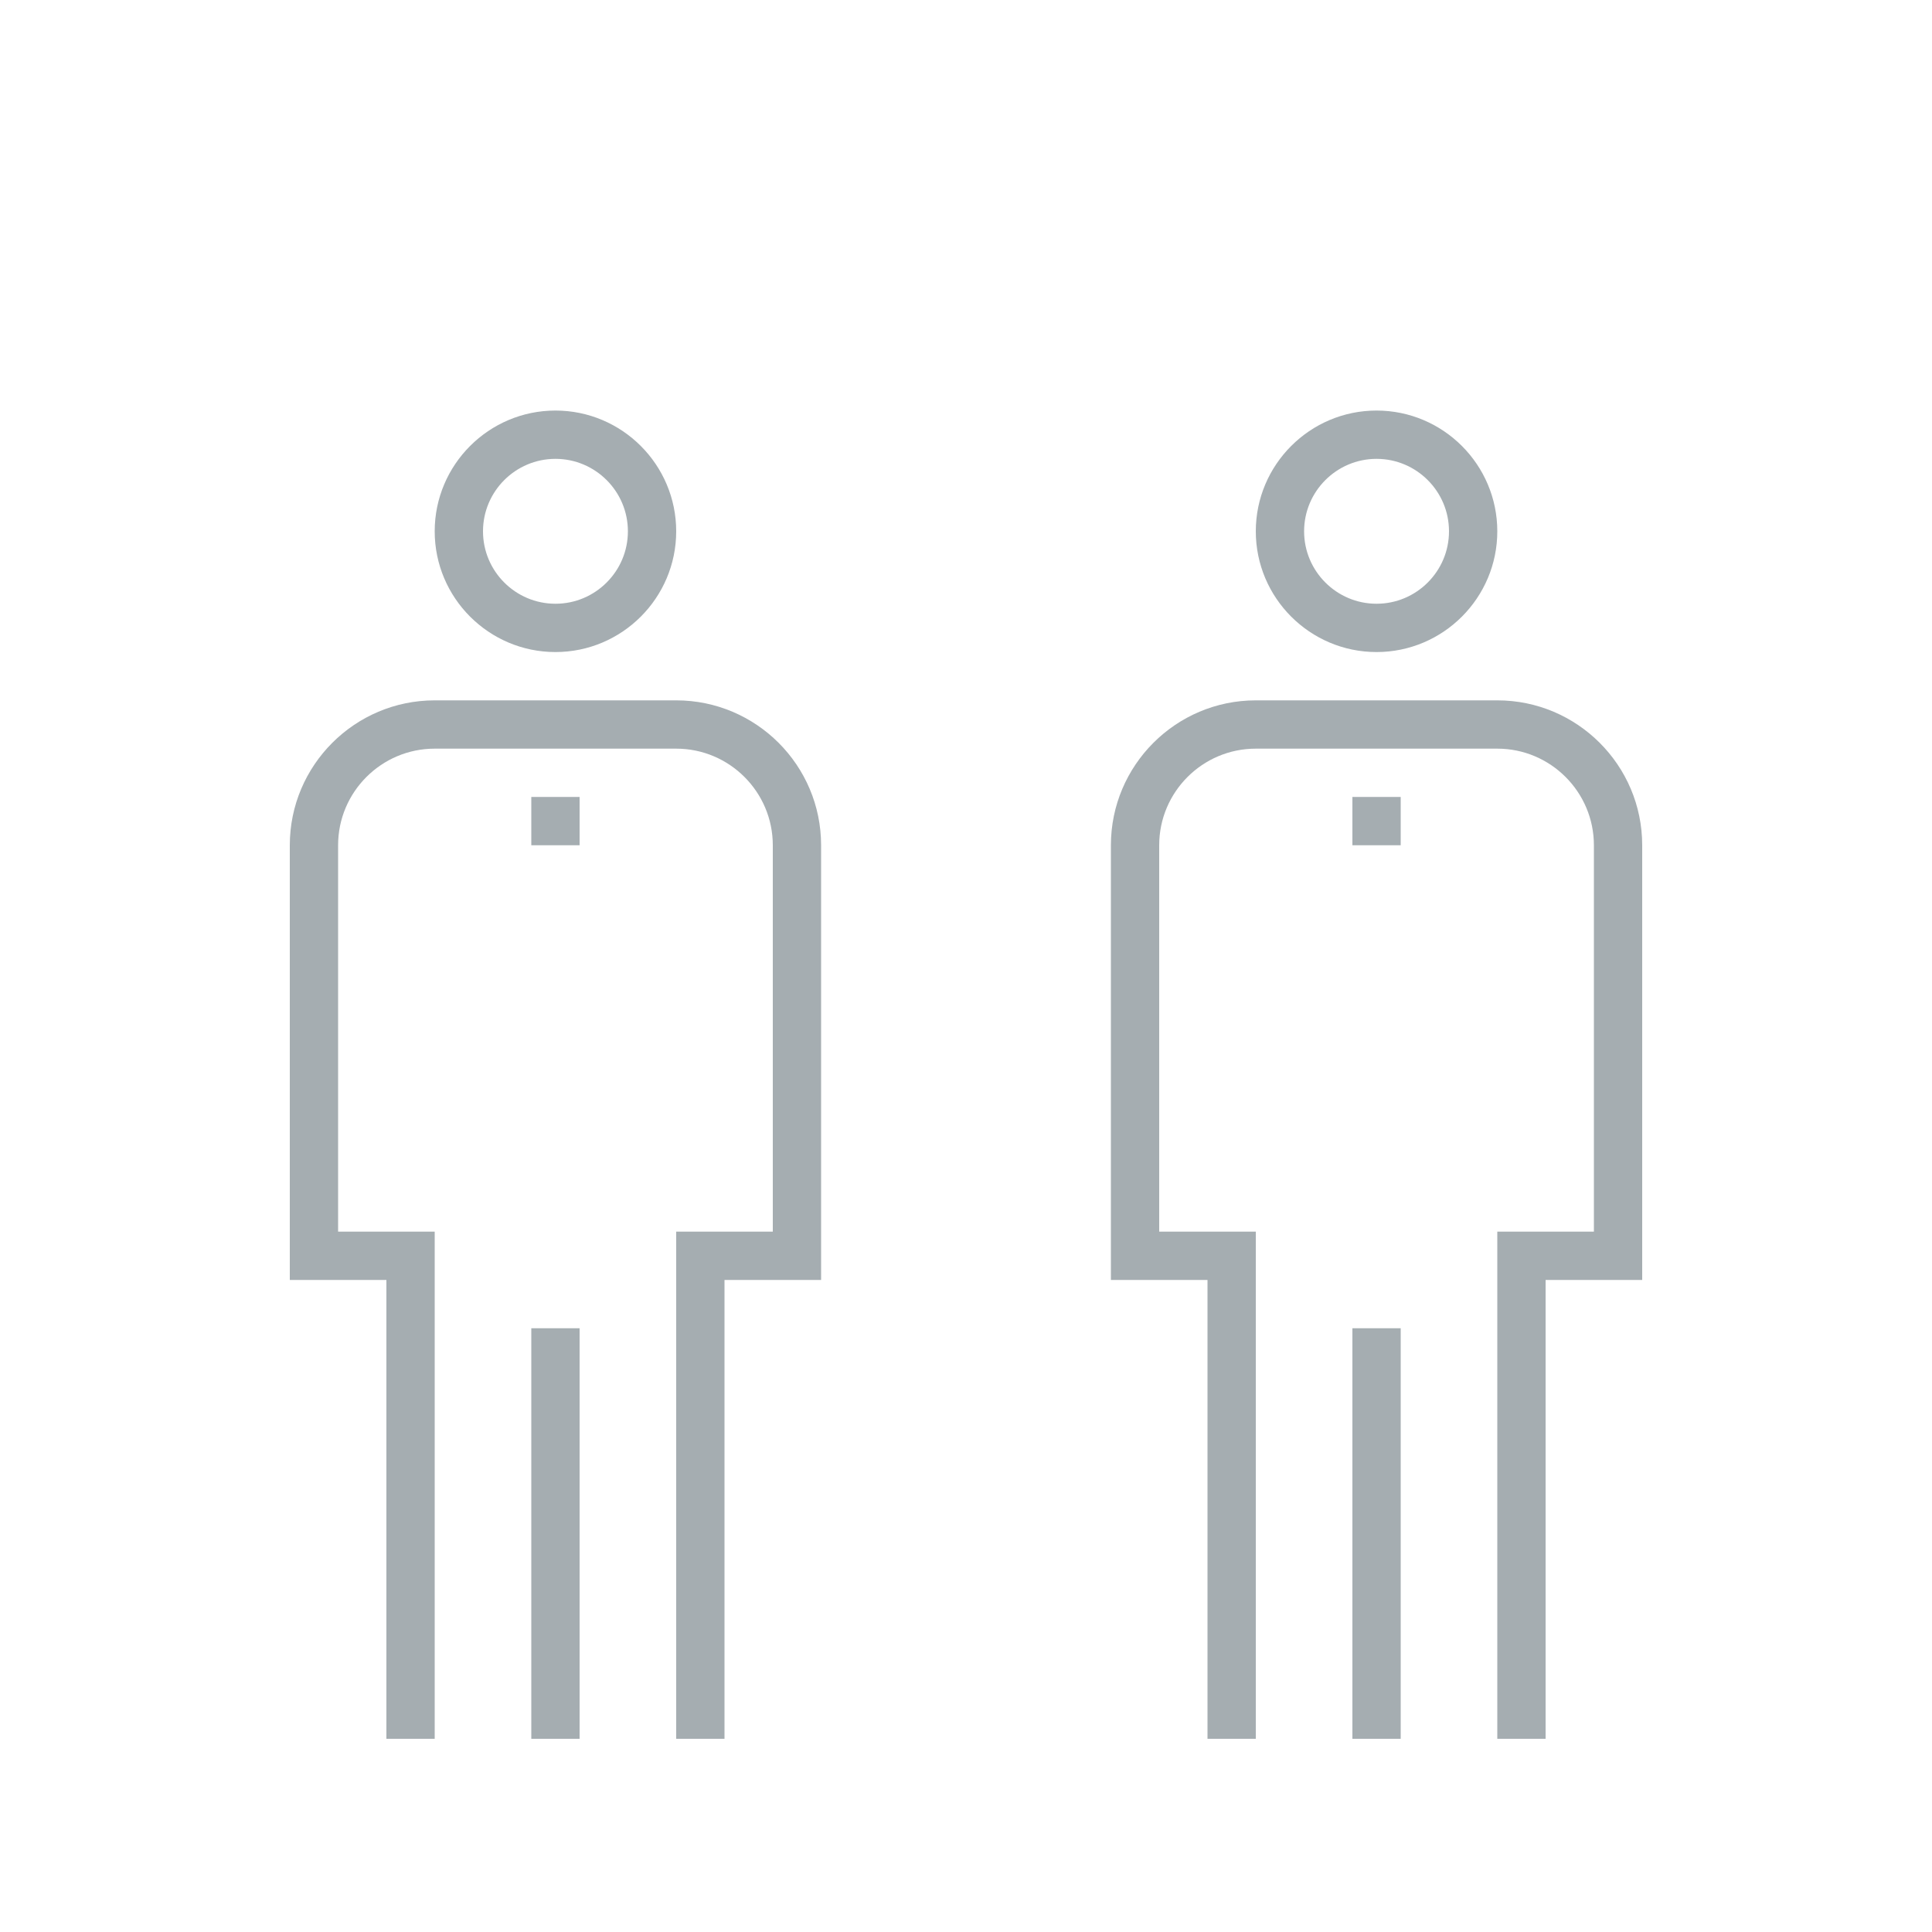 <?xml version="1.0" encoding="UTF-8"?>
<svg width="80px" height="80px" viewBox="0 0 80 80" version="1.1" xmlns="http://www.w3.org/2000/svg" xmlns:xlink="http://www.w3.org/1999/xlink">
    <title>Icons/Illustrative Icons/Task force</title>
    <g id="Icons/Illustrative-Icons/Task-force" stroke="none" stroke-width="1" fill="none" fill-rule="evenodd">
        <g id="Työsuhdeasiat" transform="translate(12, 8)">
            <polygon id="Fill-262" class="fi-icon-illustative-highlight-fill" points="27 64 29 64 29 43 27 43"></polygon>
            <path d="M28,2 C25.794,2 24,3.794 24,6 C24,8.206 25.794,10 28,10 C30.206,10 32,8.206 32,6 C32,3.794 30.206,2 28,2 Z M28,12 C24.691,12 22,9.309 22,6 C22,2.691 24.691,0 28,0 C31.309,0 34,2.691 34,6 C34,9.309 31.309,12 28,12 L28,12 Z" id="Fill-263" class="fi-icon-illustative-highlight-fill"></path>
            <path d="M40,22 L38,22 L38,21 C38,18.243 35.757,16 33,16 L23,16 C20.243,16 18,18.243 18,21 L18,22 L16,22 L16,21 C16,17.141 19.14,14 23,14 L33,14 C36.86,14 40,17.141 40,21 L40,22" id="Fill-264" class="fi-icon-illustative-highlight-fill"></path>
            <polygon id="Fill-265" fill="#A5ADB1" points="10 64 12 64 12 47 10 47"></polygon>
            <path d="M11,11 C9.346,11 8,12.346 8,14 C8,15.654 9.346,17 11,17 C12.654,17 14,15.654 14,14 C14,12.346 12.654,11 11,11 Z M11,19 C8.243,19 6,16.757 6,14 C6,11.243 8.243,9 11,9 C13.757,9 16,11.243 16,14 C16,16.757 13.757,19 11,19 L11,19 Z" id="Fill-266" fill="#A5ADB1"></path>
            <path d="M18,64 L16,64 L16,43 L20,43 L20,27 C20,24.794 18.206,23 16,23 L6,23 C3.794,23 2,24.794 2,27 L2,43 L6,43 L6,64 L4,64 L4,45 L0,45 L0,27 C0,23.691 2.691,21 6,21 L16,21 C19.309,21 22,23.691 22,27 L22,45 L18,45 L18,64" id="Fill-267" fill="#A5ADB1"></path>
            <polygon id="Fill-268" fill="#A5ADB1" points="44 64 46 64 46 47 44 47"></polygon>
            <path d="M45,11 C43.346,11 42,12.346 42,14 C42,15.654 43.346,17 45,17 C46.654,17 48,15.654 48,14 C48,12.346 46.654,11 45,11 Z M45,19 C42.243,19 40,16.757 40,14 C40,11.243 42.243,9 45,9 C47.757,9 50,11.243 50,14 C50,16.757 47.757,19 45,19 L45,19 Z" id="Fill-269" fill="#A5ADB1"></path>
            <path d="M52,64 L50,64 L50,43 L54,43 L54,27 C54,24.794 52.206,23 50,23 L40,23 C37.794,23 36,24.794 36,27 L36,43 L40,43 L40,64 L38,64 L38,45 L34,45 L34,27 C34,23.691 36.691,21 40,21 L50,21 C53.309,21 56,23.691 56,27 L56,45 L52,45 L52,64" id="Fill-270" fill="#A5ADB1"></path>
            <polygon id="Fill-271" class="fi-icon-illustative-highlight-fill" points="27 20 29 20 29 18 27 18"></polygon>
            <polygon id="Fill-272" class="fi-icon-illustative-highlight-fill" points="27 24 29 24 29 22 27 22"></polygon>
            <polygon id="Fill-273" fill="#A5ADB1" points="44 27 46 27 46 25 44 25"></polygon>
            <polygon id="Fill-274" fill="#A5ADB1" points="10 27 12 27 12 25 10 25"></polygon>
            <polygon id="Fill-275" class="fi-icon-illustative-highlight-fill" points="20 64 22 64 22 44 20 44"></polygon>
            <polygon id="Fill-276" class="fi-icon-illustative-highlight-fill" points="34 64 36 64 36 44 34 44"></polygon>
        </g>
        <rect id="bounding-box" x="0" y="0" width="80" height="80"></rect>
    </g>
</svg>